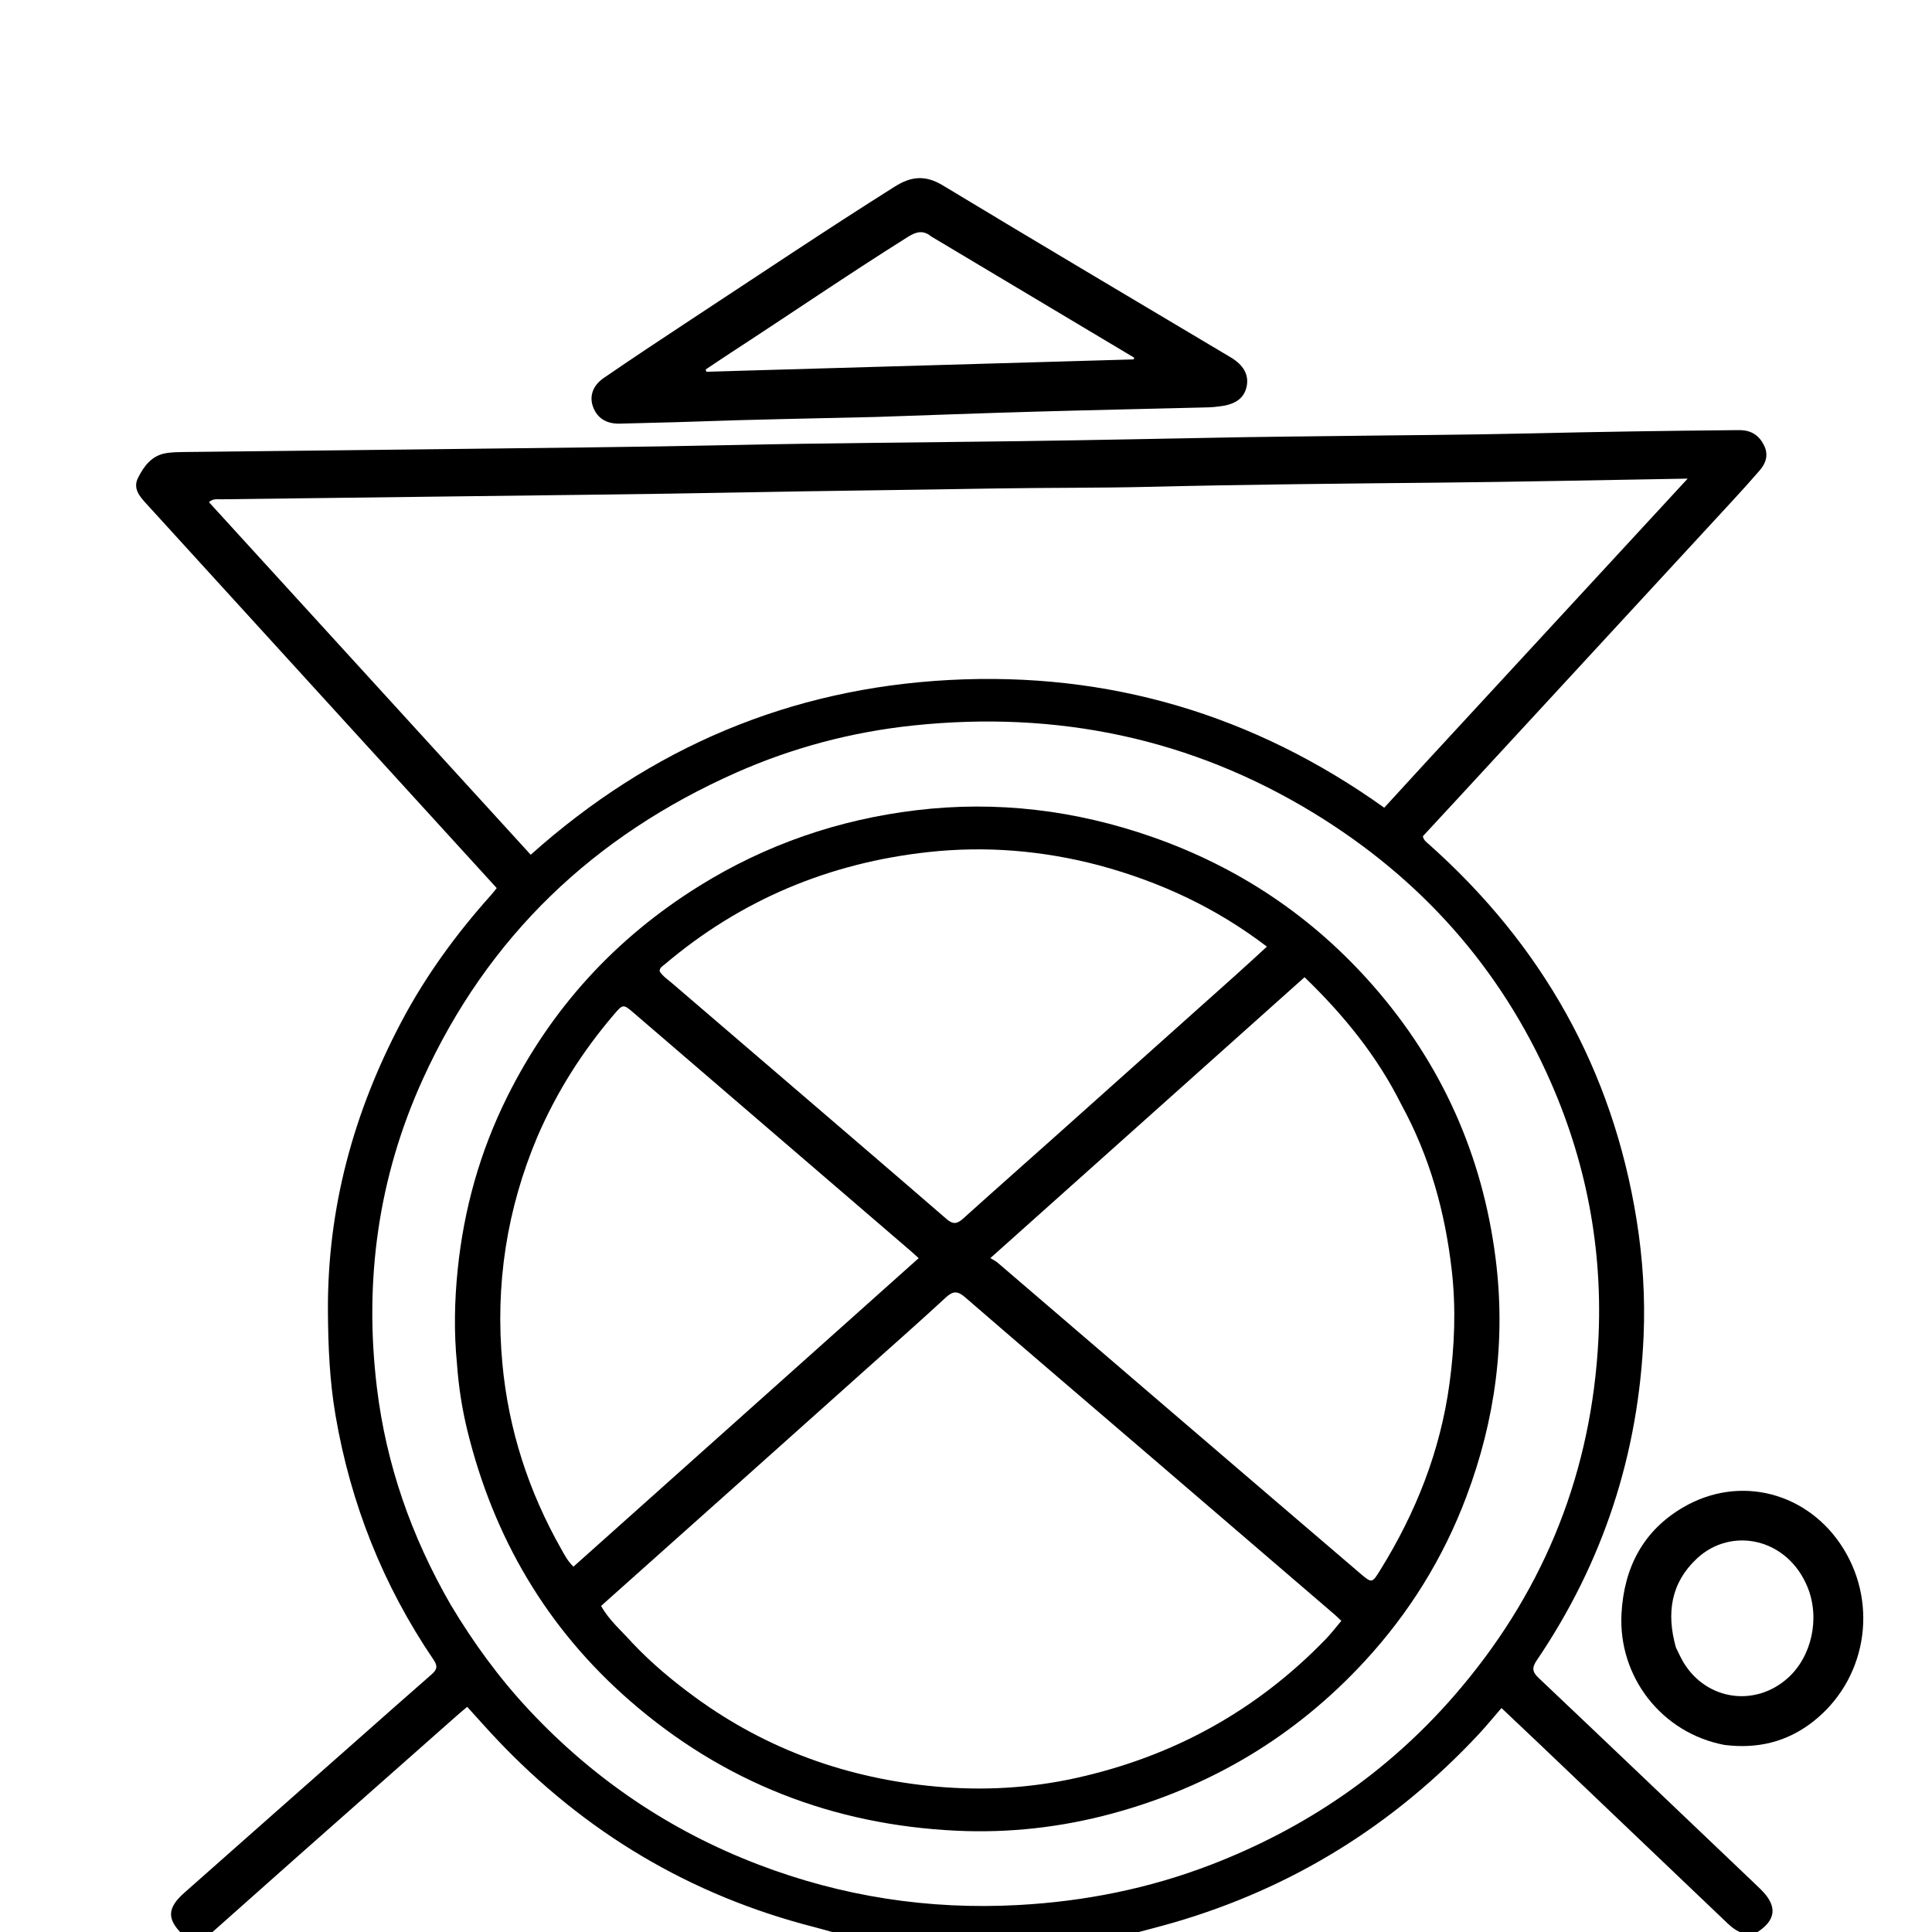 <?xml version="1.0" encoding="UTF-8"?>
<svg xmlns="http://www.w3.org/2000/svg" xmlns:xlink="http://www.w3.org/1999/xlink" width="50px" height="50px" viewBox="0 0 496 496" version="1.1">
<g id="surface1">
<path style=" stroke:none;fill-rule:nonzero;fill:rgb(0%,0%,0%);fill-opacity:1;" d="M 46.734 496.5 C 42.801 492.645 42.969 489.785 47.285 485.961 C 61.938 472.98 76.617 460.031 91.285 447.07 C 97.777 441.336 104.25 435.578 110.781 429.887 C 112.137 428.711 112.469 427.816 111.34 426.156 C 98.367 407.07 90.023 386.086 86.137 363.367 C 84.621 354.504 84.238 345.547 84.188 336.527 C 84.047 310.102 90.797 285.5 103.062 262.293 C 109.32 250.457 117.168 239.703 126.105 229.742 C 126.598 229.195 127.031 228.598 127.52 227.992 C 116.781 216.219 106.121 204.535 95.469 192.848 C 76.16 171.672 56.855 150.496 37.555 129.309 C 35.84 127.43 34.059 125.402 35.441 122.664 C 36.961 119.656 38.961 116.945 42.633 116.336 C 44.105 116.094 45.621 116.066 47.117 116.047 C 69.027 115.793 90.938 115.582 112.848 115.312 C 137.918 115 162.992 114.793 188.059 114.258 C 212.629 113.73 237.203 113.59 261.773 113.258 C 280.93 112.996 300.082 112.586 319.238 112.238 C 326.734 112.102 334.227 112.059 341.723 111.957 C 358.715 111.727 375.711 111.664 392.699 111.27 C 410.355 110.859 428.008 110.59 445.668 110.43 C 446.082 110.426 446.5 110.414 446.914 110.43 C 449.672 110.523 451.637 111.828 452.859 114.297 C 454.062 116.719 453.414 118.855 451.773 120.758 C 449.484 123.402 447.141 126 444.77 128.57 C 421.395 153.922 398.008 179.266 374.621 204.605 C 371.473 208.02 368.316 211.422 365.277 214.703 C 365.559 215.809 366.223 216.207 366.773 216.695 C 395.902 242.621 414 274.629 420.176 313.262 C 421.75 323.086 422.379 332.984 421.965 342.859 C 420.695 373.18 411.617 401.051 394.559 426.215 C 393.246 428.148 393.344 429.195 395.004 430.77 C 413.453 448.242 431.832 465.789 450.23 483.316 C 450.832 483.891 451.43 484.469 452.027 485.051 C 456.48 489.406 456.055 493.105 450.621 496.387 C 449.645 496.5 448.785 496.5 447.578 496.402 C 445.805 495.746 444.633 494.844 443.535 493.797 C 427.508 478.5 411.469 463.215 395.43 447.93 C 392.191 444.844 388.934 441.777 385.473 438.5 C 383.398 440.891 381.574 443.137 379.605 445.246 C 357.906 468.477 331.867 484.699 301.305 493.582 C 297.723 494.621 294.102 495.531 290.5 496.5 C 265.488 496.5 240.48 496.5 215.082 496.398 C 212.859 495.789 211.031 495.242 209.184 494.773 C 177.199 486.621 150.023 470.348 127.402 446.379 C 124.906 443.734 122.5 441.004 119.941 438.191 C 119.145 438.863 118.512 439.375 117.898 439.914 C 103.996 452.199 90.094 464.48 76.199 476.777 C 68.789 483.336 61.398 489.926 54 496.5 C 51.656 496.5 49.312 496.5 46.734 496.5 M 365.766 196.023 C 388.172 171.746 410.578 147.469 433.273 122.875 C 411.445 123.238 390.137 123.707 368.828 123.914 C 344.332 124.152 319.844 124.383 295.355 124.977 C 281.859 125.305 268.359 125.18 254.863 125.414 C 233.371 125.789 211.879 126 190.387 126.418 C 165.48 126.898 140.57 127.129 115.66 127.453 C 96 127.703 76.336 127.926 56.676 128.184 C 55.73 128.195 54.695 127.969 53.641 128.918 C 81.16 159.07 108.637 189.18 136.25 219.438 C 167.051 191.898 202.773 176.75 243.684 174.574 C 284.621 172.395 321.898 183.453 355.375 207.363 C 358.898 203.52 362.211 199.902 365.766 196.023 M 115.734 412.031 C 121.523 421.715 128.129 430.789 135.848 439.039 C 152.406 456.738 172.012 470 194.609 478.652 C 216.102 486.883 238.391 490.336 261.461 489.074 C 278.496 488.141 294.977 484.852 310.855 478.742 C 335.234 469.363 356.246 455.012 373.41 435.242 C 395.406 409.898 407.809 380.492 410.168 346.969 C 411.859 322.922 407.773 299.77 398.102 277.762 C 385.219 248.445 364.723 225.539 337.473 208.855 C 305.812 189.473 271.27 182.379 234.488 186.25 C 218.762 187.902 203.523 191.922 189.039 198.34 C 152.461 214.547 125.234 240.41 108.57 277.012 C 97.062 302.293 93.441 328.82 96.762 356.262 C 99.152 376 105.602 394.48 115.734 412.031 Z M 115.734 412.031 "/>
<path style=" stroke:none;fill-rule:nonzero;fill:rgb(0%,0%,0%);fill-opacity:1;" d="M 224.957 107.043 C 209.059 107.43 193.398 107.684 177.754 108.254 C 171.594 108.477 165.434 108.562 159.273 108.758 C 155.734 108.875 153.328 107.418 152.23 104.387 C 151.277 101.754 152.152 98.988 155.008 97.031 C 162.219 92.086 169.5 87.238 176.809 82.438 C 194.426 70.867 211.918 59.113 229.754 47.879 C 233.898 45.27 237.559 44.887 241.996 47.566 C 266.59 62.426 291.324 77.062 316.008 91.773 C 319.242 93.703 320.625 96.207 320.078 99.086 C 319.52 102.031 317.418 103.723 313.586 104.262 C 312.434 104.422 311.27 104.555 310.109 104.582 C 295.125 104.965 280.137 105.273 265.148 105.699 C 251.832 106.082 238.516 106.586 224.957 107.043 M 239.074 60.707 C 237.023 59.012 235.238 59.457 233.051 60.836 C 217.746 70.453 202.828 80.66 187.688 90.516 C 185.5 91.941 183.34 93.41 181.168 94.855 C 181.234 95.051 181.297 95.246 181.359 95.438 C 217.918 94.383 254.473 93.328 291.031 92.27 C 291.086 92.125 291.141 91.98 291.195 91.836 C 273.922 81.527 256.648 71.219 239.074 60.707 Z M 239.074 60.707 "/>
<path style=" stroke:none;fill-rule:nonzero;fill:rgb(0%,0%,0%);fill-opacity:1;" d="M 442.711 447.973 C 426.586 444.93 415.391 430.457 416.289 414.219 C 416.941 402.402 421.867 392.961 432.129 386.969 C 446.719 378.453 464.332 383.18 473.254 397.578 C 482.395 412.336 478.984 431.59 465.246 442.164 C 458.668 447.227 451.145 449.039 442.711 447.973 M 430.254 422.957 C 430.93 424.289 431.516 425.684 432.301 426.953 C 438.234 436.555 450.637 438.309 459.023 430.762 C 465.078 425.316 467.316 415.512 464.066 407.508 C 458.918 394.828 444.492 391.852 435.648 400.117 C 429 406.328 427.754 414.051 430.254 422.957 Z M 430.254 422.957 "/>
<path style=" stroke:none;fill-rule:nonzero;fill:rgb(0%,0%,0%);fill-opacity:1;" d="M 117.32 350.16 C 116.508 341.945 116.688 333.965 117.496 326 C 119.078 310.445 123.234 295.609 130.207 281.594 C 141.508 258.879 157.973 240.863 179.512 227.461 C 196.617 216.824 215.254 210.414 235.176 208.016 C 255.906 205.52 276.168 207.984 295.906 214.902 C 318.094 222.68 336.992 235.359 352.461 252.988 C 370.074 273.066 380.574 296.504 383.953 322.992 C 386.641 344.023 383.918 364.469 376.43 384.316 C 370.473 400.109 361.73 414.172 350.305 426.539 C 332.508 445.805 310.867 458.723 285.527 465.59 C 272.375 469.152 258.977 470.637 245.48 469.992 C 213.832 468.48 185.762 457.582 161.742 436.664 C 140.312 417.996 126.676 394.629 119.961 367.16 C 118.625 361.68 117.742 356.051 117.32 350.16 M 162.402 421.848 C 167.281 427.008 172.703 431.527 178.434 435.715 C 196.938 449.234 217.789 456.633 240.43 458.672 C 252.355 459.746 264.34 459.094 276.184 456.48 C 301.133 450.973 322.527 439.215 340.301 420.875 C 341.723 419.402 342.969 417.766 344.363 416.125 C 343.629 415.434 343.109 414.906 342.551 414.43 C 326.879 400.969 311.207 387.512 295.531 374.062 C 279.598 360.398 263.629 346.773 247.758 333.039 C 245.844 331.383 244.664 331.395 242.82 333.098 C 236.156 339.262 229.344 345.262 222.578 351.312 C 212.652 360.195 202.723 369.078 192.785 377.949 C 180 389.367 167.207 400.777 154.32 412.281 C 156.324 415.93 159.473 418.57 162.402 421.848 M 359.73 283.508 C 353.523 271.062 344.879 260.496 334.918 250.875 C 308.078 274.871 281.414 298.711 254.258 322.988 C 255.113 323.52 255.66 323.77 256.098 324.145 C 271.215 337.102 286.32 350.074 301.434 363.035 C 317.375 376.699 333.309 390.367 349.273 404.004 C 352.223 406.52 352.266 406.441 354.344 403.09 C 363.496 388.34 369.758 372.574 372.121 355.246 C 373.445 345.516 373.816 335.812 372.707 326.121 C 371.012 311.285 367.129 297.035 359.73 283.508 M 138.004 291.727 C 130.086 310.426 127.094 329.879 128.977 350.098 C 130.566 367.105 135.727 382.965 144.145 397.797 C 144.996 399.297 145.781 400.852 147.227 402.203 C 176.785 375.785 206.25 349.457 235.855 323.004 C 234.984 322.223 234.383 321.664 233.762 321.129 C 210.133 300.82 186.504 280.512 162.875 260.199 C 159.961 257.691 159.98 257.68 157.484 260.609 C 149.547 269.93 143.027 280.137 138.004 291.727 M 282.137 222.152 C 267.734 218.355 253.098 217.133 238.312 218.754 C 212.887 221.535 190.227 230.984 170.652 247.582 C 170.105 248.047 169.344 248.383 169.344 249.359 C 170.129 250.613 171.402 251.441 172.527 252.406 C 181.121 259.789 189.727 267.156 198.32 274.531 C 213.234 287.336 228.168 300.117 243.031 312.98 C 244.68 314.41 245.754 314.211 247.242 312.867 C 255.098 305.785 263.027 298.785 270.918 291.742 C 286.383 277.93 301.844 264.109 317.297 250.285 C 319.934 247.93 322.52 245.52 325.25 243.023 C 312.199 233.078 297.969 226.422 282.137 222.152 Z M 282.137 222.152 "/>
</g>
</svg>
